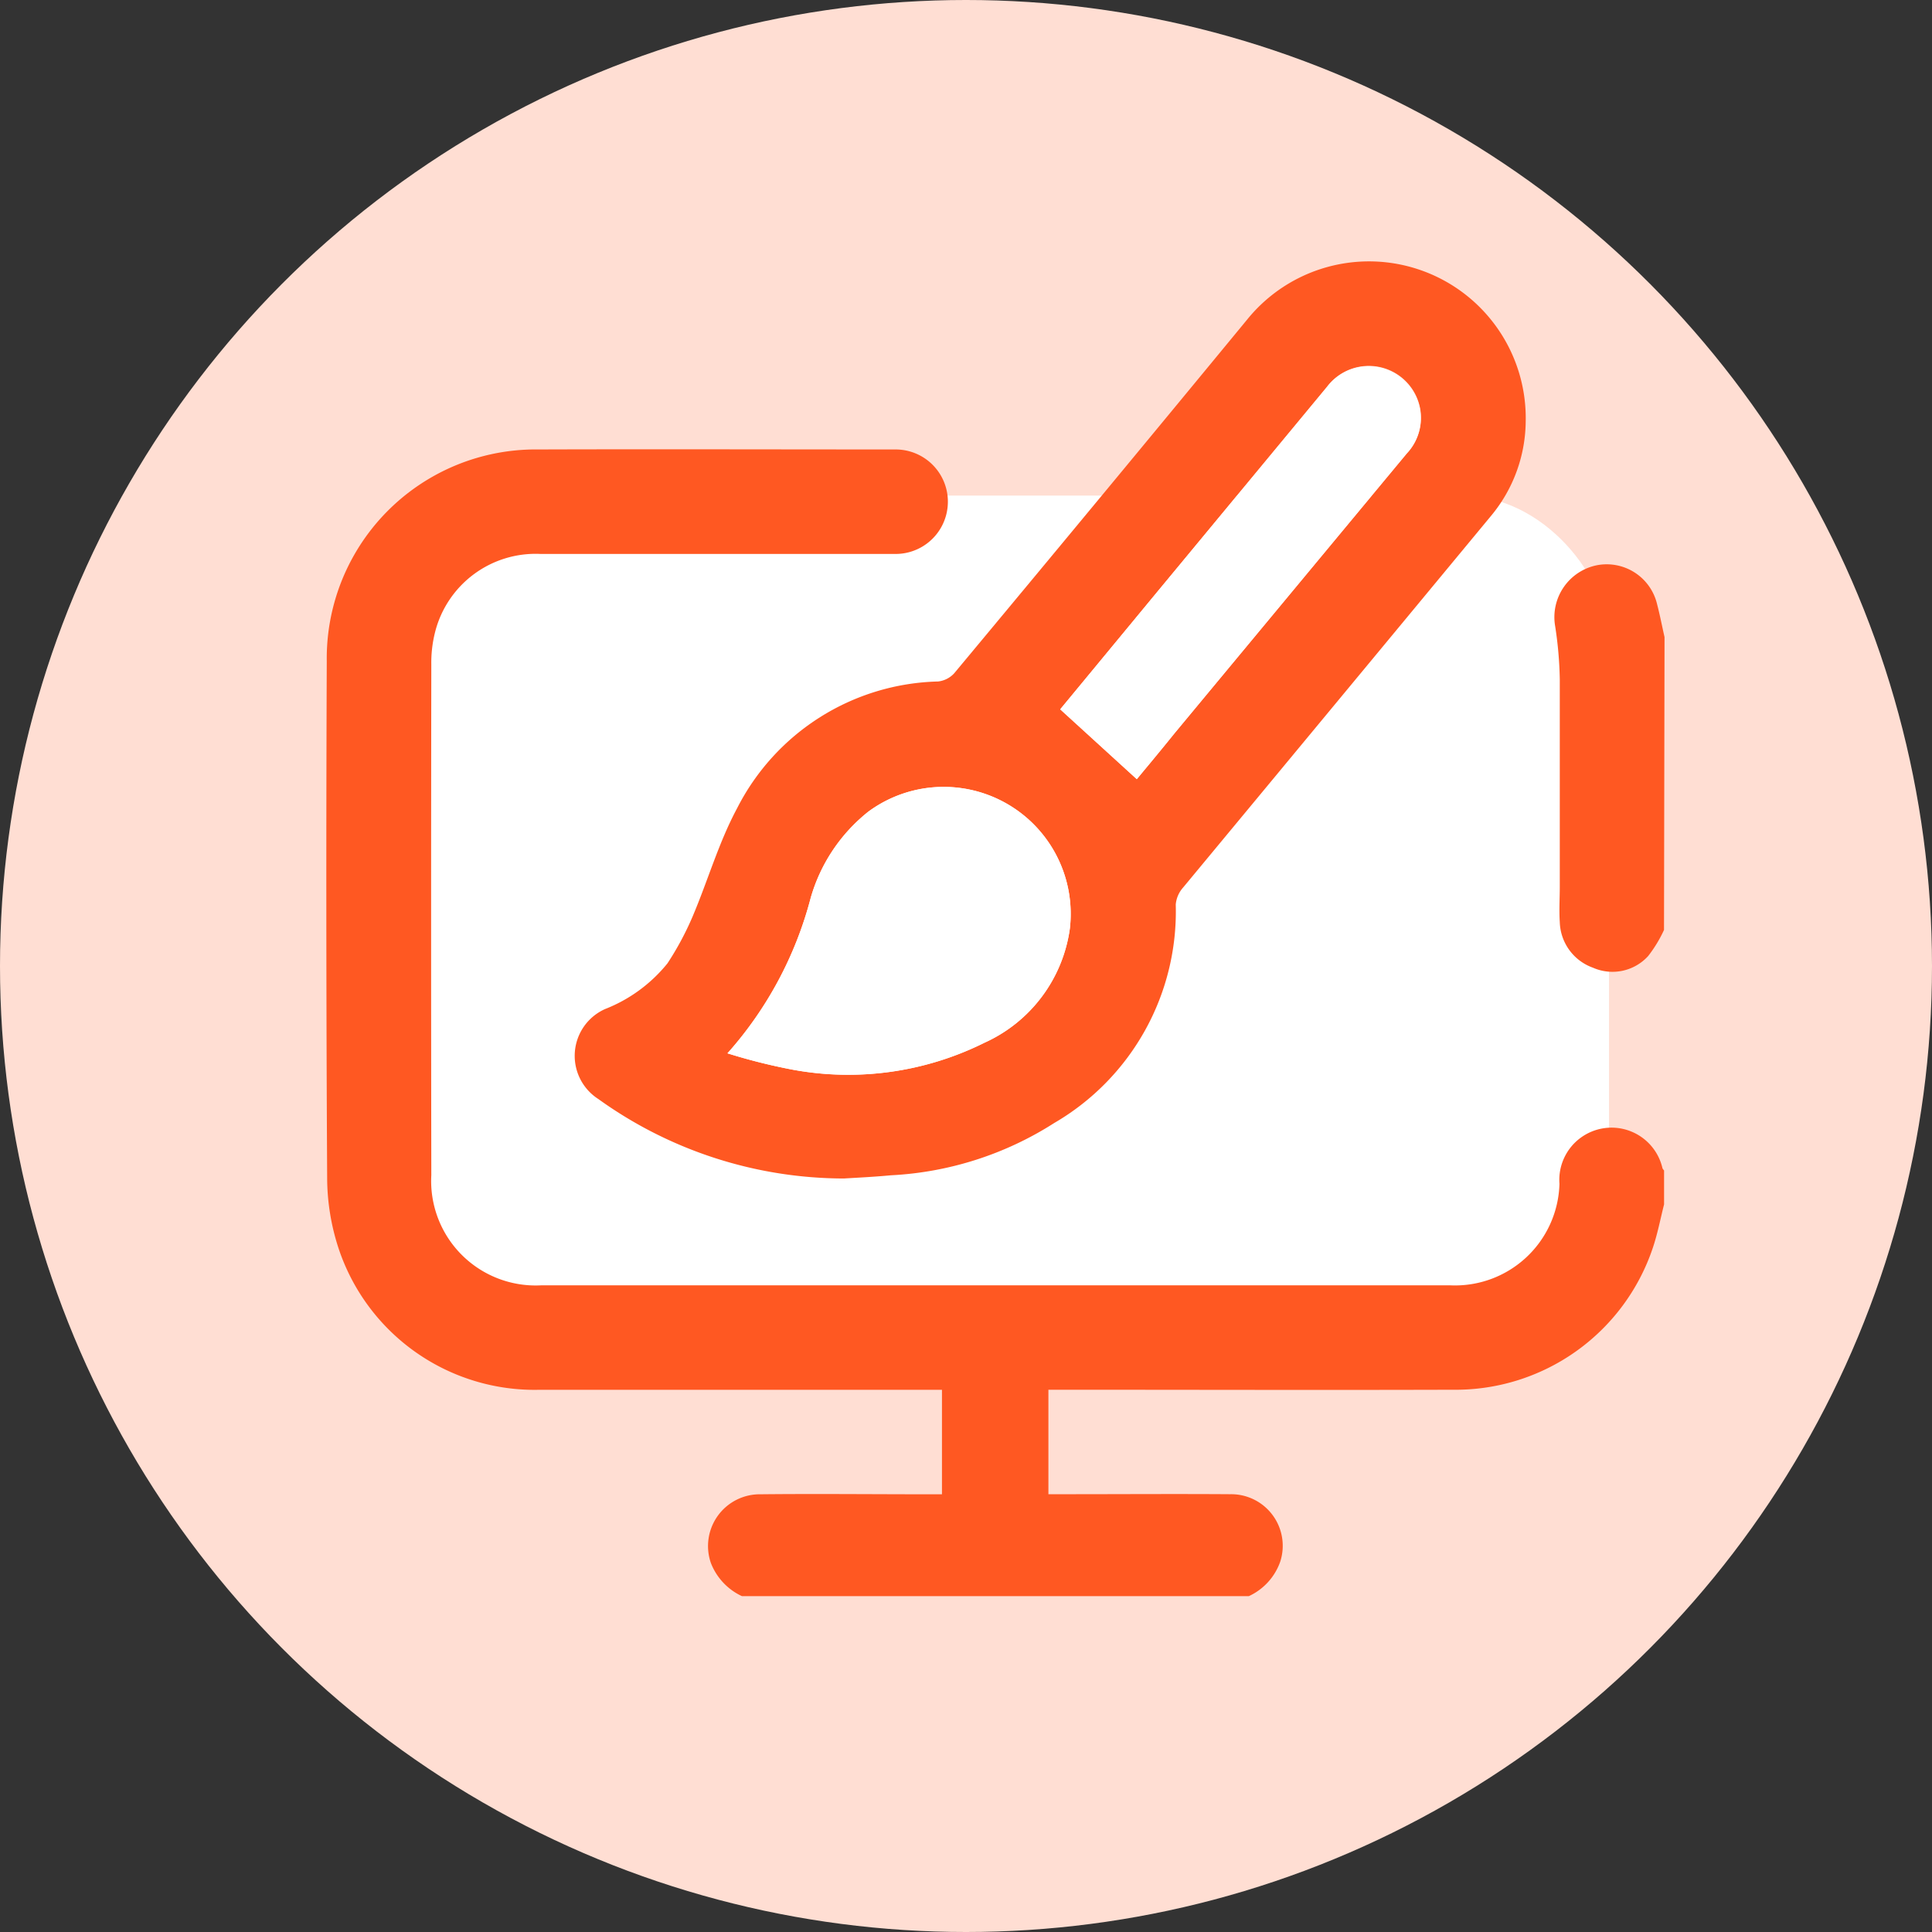 <svg xmlns="http://www.w3.org/2000/svg" width="29.586" height="29.586" viewBox="0 0 29.586 29.586">
  <rect x="0" y="0" width="29.586" height="29.586" fill="#333333" stroke="none"/>
  <g id="Grupo_17546" data-name="Grupo 17546" transform="translate(-8566.943 -4396.718)">
    <ellipse id="Elipse_477" data-name="Elipse 477" cx="14.793" cy="14.793" rx="14.793" ry="14.793" transform="translate(8566.943 4396.718)" fill="#ffded3"/>
    <g id="Grupo_17501" data-name="Grupo 17501" transform="translate(8571.943 4400.718)">
      <rect id="Rectángulo_2658" data-name="Rectángulo 2658" width="18.785" height="12.864" rx="2.25" transform="translate(0.855 3.589)" fill="#fff"/>
      <g id="Grupo_17500" data-name="Grupo 17500" transform="translate(0 0)">
        <path id="Trazado_7203" data-name="Trazado 7203" d="M85.147,1016.208a.93.93,0,0,1-.477-.511.793.793,0,0,1,.765-1.049c.84-.009,1.68,0,2.52,0h.255v-1.6h-.23q-2.97,0-5.94,0a3.163,3.163,0,0,1-3.069-2.162,3.482,3.482,0,0,1-.176-1.076q-.022-3.959-.006-7.921a3.2,3.2,0,0,1,3.249-3.241c1.819-.006,3.64,0,5.459,0a.8.8,0,1,1,.007,1.6c-1.813,0-3.625,0-5.439,0a1.588,1.588,0,0,0-1.618,1.2,1.9,1.9,0,0,0-.057.494q-.006,3.909,0,7.82a1.6,1.6,0,0,0,1.684,1.686q6.959,0,13.918,0a1.6,1.6,0,0,0,1.674-1.554.8.8,0,0,1,1.578-.237.187.187,0,0,0,.024.032v.52c-.057.224-.1.453-.174.67a3.186,3.186,0,0,1-3.066,2.168c-1.986.006-3.97,0-5.956,0h-.232v1.6h.224c.853,0,1.706-.006,2.558,0a.79.79,0,0,1,.769,1.03.915.915,0,0,1-.482.531Z" transform="translate(-78.785 -995.765)" fill="#ff5822"/>
        <path id="Trazado_7204" data-name="Trazado 7204" d="M100.131,1006.087a2.026,2.026,0,0,1-.243.4.739.739,0,0,1-.845.178.765.765,0,0,1-.508-.7c-.012-.179,0-.359,0-.539,0-1.057,0-2.116,0-3.174a5.936,5.936,0,0,0-.07-.812.811.811,0,0,1,.638-.938.793.793,0,0,1,.923.6c.043.166.076.336.113.5Z" transform="translate(-79.649 -995.846)" fill="#ff5822"/>
        <path id="Trazado_7205" data-name="Trazado 7205" d="M86.883,1009.679a6.453,6.453,0,0,1-3.76-1.216.785.785,0,0,1,.1-1.378,2.31,2.31,0,0,0,.957-.7,4.567,4.567,0,0,0,.385-.717c.234-.551.4-1.134.682-1.659a3.549,3.549,0,0,1,3.078-1.941.394.394,0,0,0,.245-.124q2.249-2.7,4.488-5.419a2.4,2.4,0,0,1,4.265,1.567,2.29,2.29,0,0,1-.54,1.451q-2.352,2.841-4.706,5.68a.452.452,0,0,0-.113.26,3.748,3.748,0,0,1-1.862,3.347,5.119,5.119,0,0,1-2.5.8C87.338,1009.655,87.078,1009.667,86.883,1009.679Zm-1.784-1.917a8.9,8.9,0,0,0,.982.248,4.679,4.679,0,0,0,2.955-.41,2.257,2.257,0,0,0,1.307-1.749,1.945,1.945,0,0,0-3.086-1.789,2.6,2.6,0,0,0-.883,1.322A5.768,5.768,0,0,1,85.1,1007.762Zm6.269-4.2c.178-.214.378-.454.576-.7q1.78-2.144,3.56-4.289a.792.792,0,0,0,.2-.7.8.8,0,0,0-1.421-.321l-2.637,3.185-1.449,1.754Z" transform="translate(-78.959 -995.632)" fill="#ff5822"/>
        <path id="Trazado_7206" data-name="Trazado 7206" d="M85.207,1008.133a5.768,5.768,0,0,0,1.274-2.379,2.6,2.6,0,0,1,.883-1.322,1.945,1.945,0,0,1,3.086,1.789,2.257,2.257,0,0,1-1.307,1.749,4.679,4.679,0,0,1-2.955.41A8.9,8.9,0,0,1,85.207,1008.133Z" transform="translate(-79.067 -996.003)" fill="#fff"/>
        <path id="Trazado_7207" data-name="Trazado 7207" d="M91.71,1003.639l-1.173-1.069,1.449-1.754,2.637-3.185a.8.8,0,0,1,1.421.321.792.792,0,0,1-.2.7q-1.781,2.144-3.56,4.289C92.088,1003.185,91.888,1003.425,91.71,1003.639Z" transform="translate(-79.302 -995.706)" fill="#fff"/>
      </g>
    </g>
  </g>
</svg>
